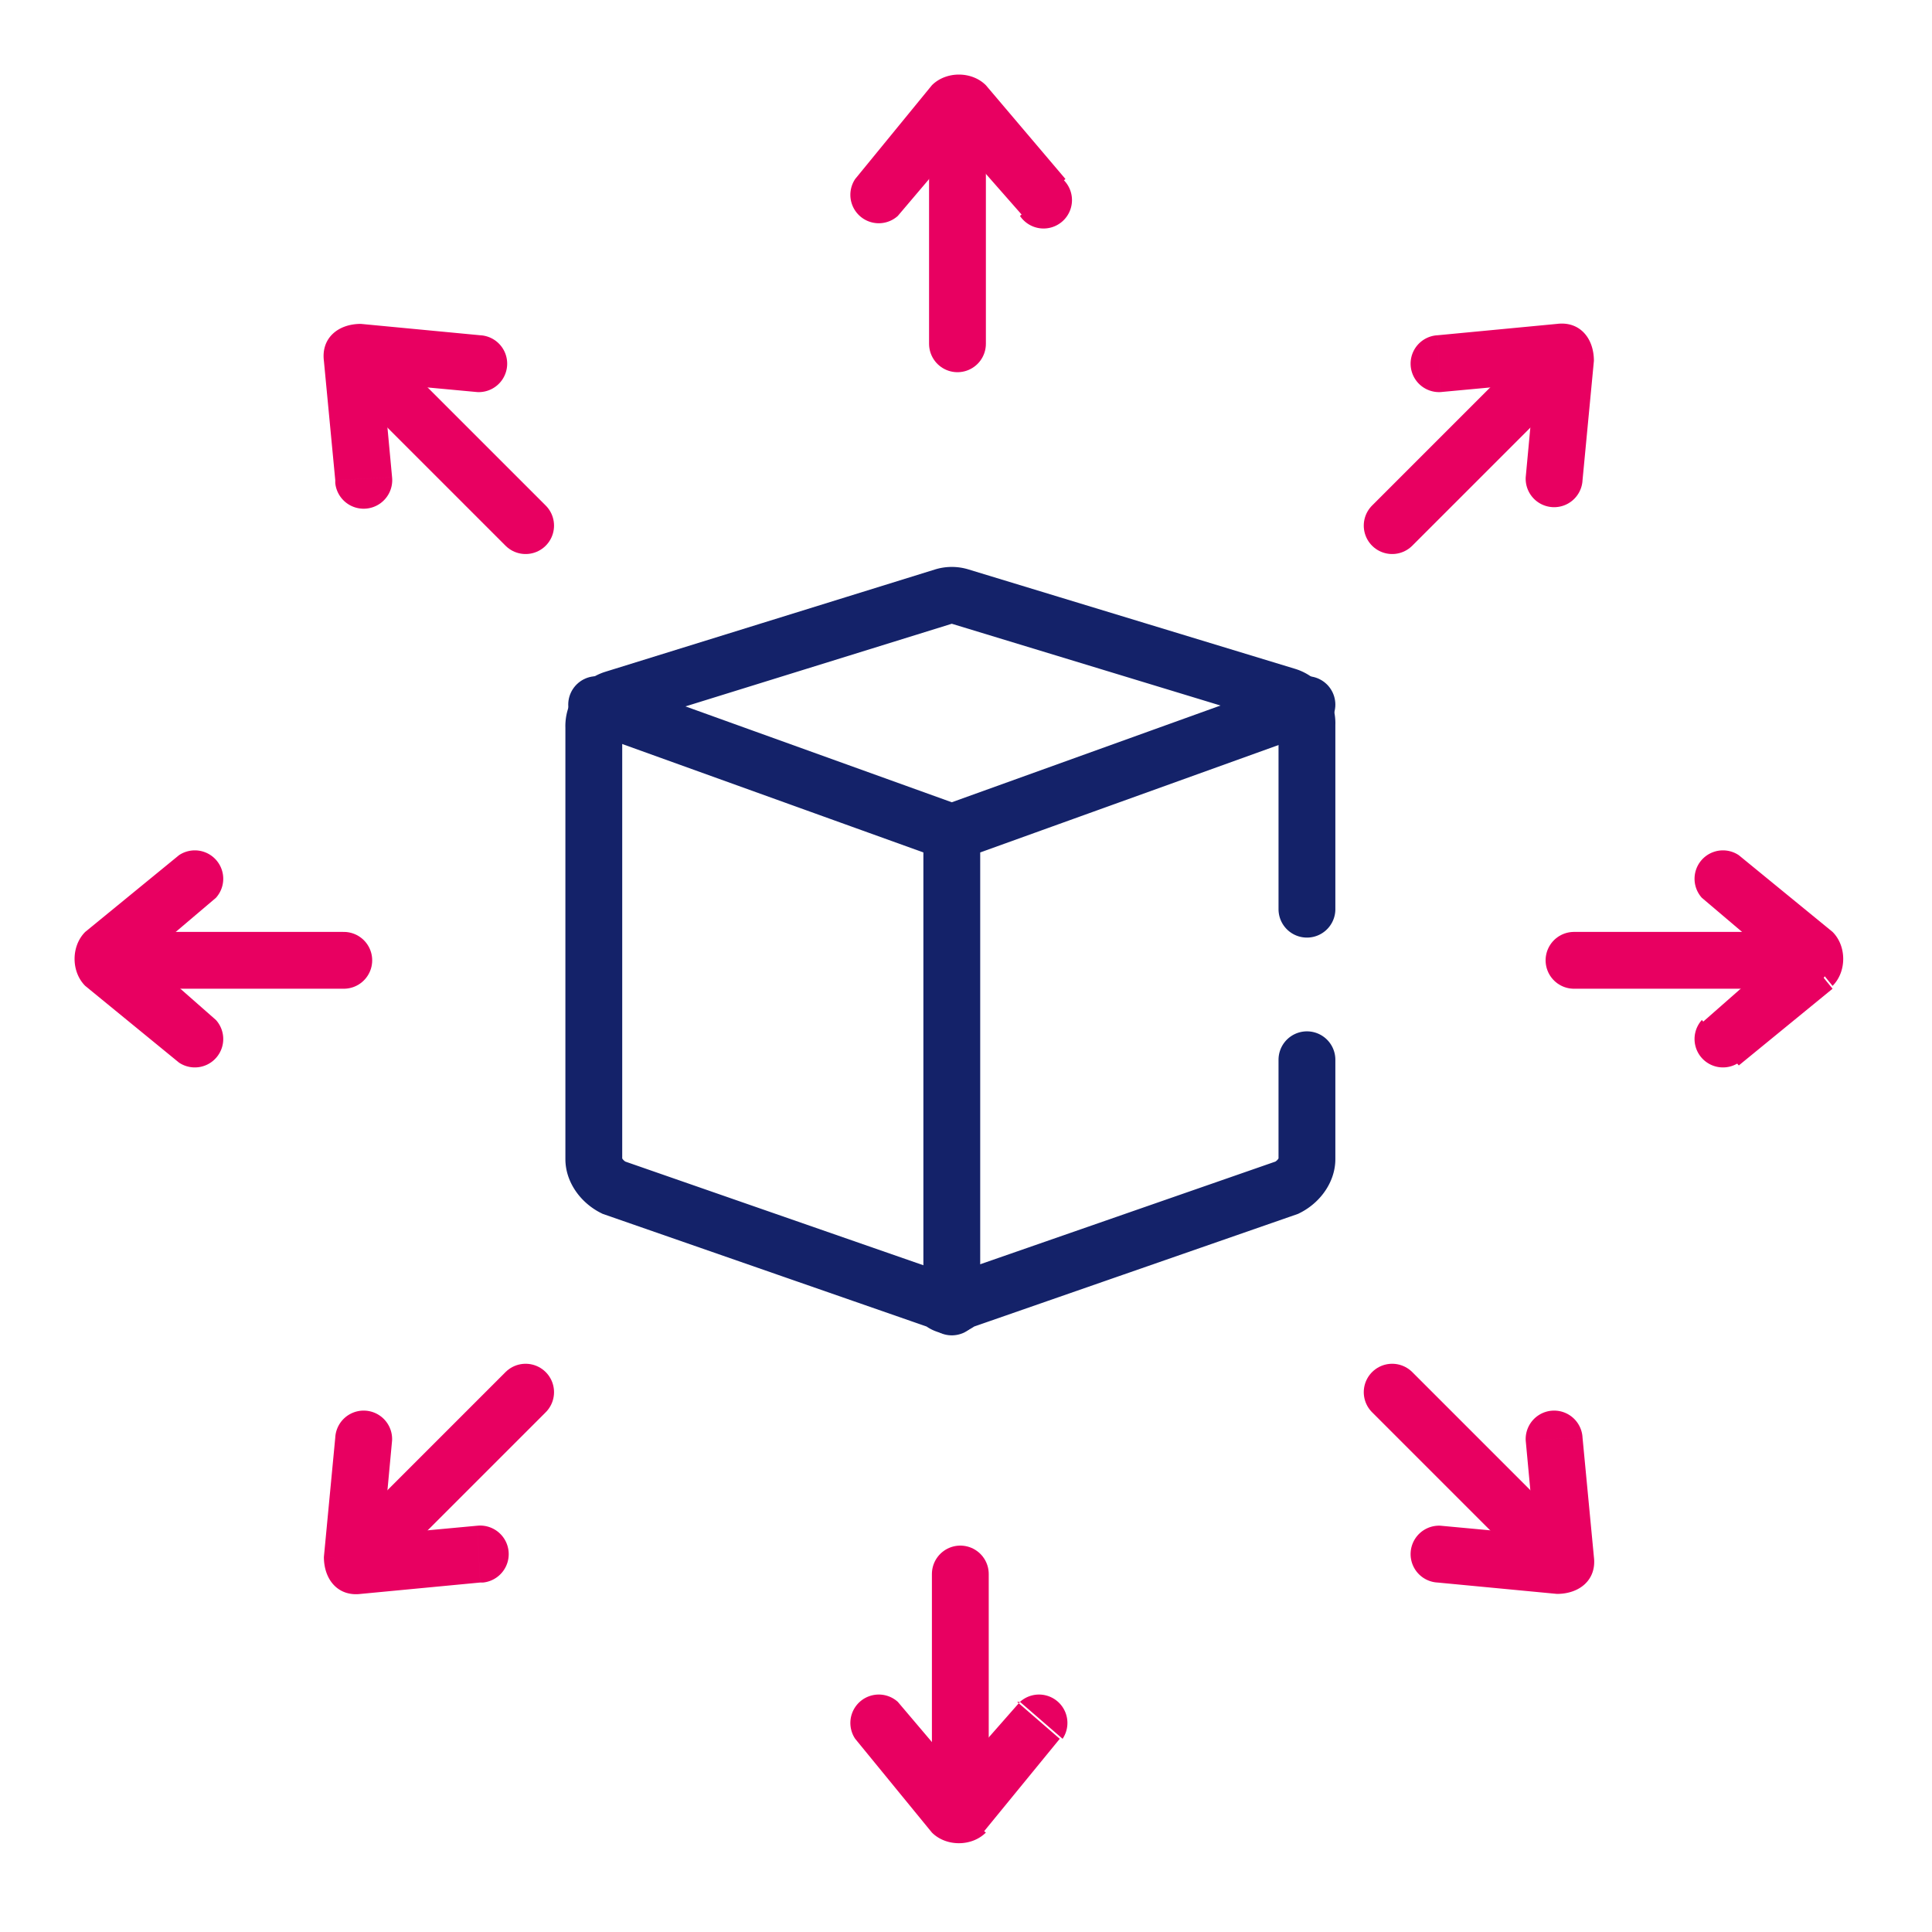 <svg width="68" height="68" fill="none" xmlns="http://www.w3.org/2000/svg"><mask id="a" style="mask-type:alpha" maskUnits="userSpaceOnUse" x="0" y="0" width="68" height="68"><path fill="#D9D9D9" d="M0 0h68v68H0z"/></mask><g mask="url(#a)"><path d="M46 32v-6.5a1 1 0 0 0-.7-1L33.8 21a1 1 0 0 0-.6 0l-11.6 3.6a1 1 0 0 0-.7 1v15.2c0 .4.3.8.7 1l11.5 4c.2.2.5.2.7 0l11.5-4c.4-.2.7-.6.7-1v-3.5" stroke="#142269" stroke-width="2" stroke-linecap="round"/><path d="m21 24.8 12.5 4.5L46 24.8m-12.5 4.5V46" stroke="#142269" stroke-width="2" stroke-linecap="round"/><path d="M33.7 12.1v-8" stroke="#E80061" stroke-width="2" stroke-linecap="round"/><path d="M30.1 6.3a1 1 0 0 0 1.5 1.3l-1.5-1.3Zm5.8 1.3a1 1 0 1 0 1.5-1.3l-1.5 1.3Zm-4.3 0 2.8-3.3L32.8 3l-2.7 3.3 1.5 1.3Zm1.5-3.3L36 7.6l1.5-1.3L34.7 3 33 4.3Zm1.3 0c-.4.4-1 .4-1.3 0L34.7 3c-.5-.5-1.4-.5-1.9 0l1.6 1.3Z" fill="#E80061"/><path d="M12.1 33.8h-8" stroke="#E80061" stroke-width="2" stroke-linecap="round"/><path d="M6.3 37.4a1 1 0 0 0 1.3-1.5l-1.3 1.5Zm1.3-5.8a1 1 0 0 0-1.3-1.5l1.3 1.5Zm0 4.3L4.3 33 3 34.7l3.3 2.7 1.3-1.5Zm-3.3-1.5 3.3-2.8-1.3-1.5L3 32.8l1.3 1.6Zm0-1.3c.4.4.4 1 0 1.3L3 32.8c-.5.5-.5 1.4 0 1.9L4.3 33Z" fill="#E80061"/><path d="m18.5 18.5-5.7-5.7" stroke="#E80061" stroke-width="2" stroke-linecap="round"/><path d="M11.8 17a1 1 0 1 0 2-.2l-2 .1Zm5-3.2a1 1 0 0 0 .1-2l-.1 2Zm-3 3-.4-4.3-2 .2.4 4.2 2-.1Zm-1.3-3.4 4.3.4.1-2-4.2-.4-.2 2Zm.9-.9c0 .5-.4 1-.9.9l.2-2c-.8 0-1.4.5-1.3 1.3l2-.2Z" fill="#E80061"/><path d="M55.4 33.8h8" stroke="#E80061" stroke-width="2" stroke-linecap="round"/><path d="M61.2 30.1a1 1 0 0 0-1.3 1.5l1.3-1.5Zm-1.3 5.8a1 1 0 0 0 1.3 1.5l-1.3-1.5Zm0-4.3 3.3 2.8 1.3-1.6-3.3-2.7-1.3 1.5Zm3.3 1.5L59.9 36l1.3 1.5 3.3-2.7-1.3-1.6Zm0 1.3a.8.8 0 0 1 0-1.3l1.3 1.6c.5-.5.5-1.4 0-1.9l-1.3 1.6Z" fill="#E80061"/><path d="m49 49 5.7 5.7" stroke="#E80061" stroke-width="2" stroke-linecap="round"/><path d="M55.7 50.6a1 1 0 1 0-2 .1l2-.1Zm-5 3.1a1 1 0 0 0-.1 2l.1-2Zm3-3 .4 4.3 2-.2-.4-4.2-2 .1Zm1.3 3.4-4.3-.4-.1 2 4.2.4.2-2Zm-.9.9c0-.5.4-1 .9-.9l-.2 2c.8 0 1.4-.5 1.3-1.3l-2 .2Z" fill="#E80061"/><path d="M33.8 55.4v8" stroke="#E80061" stroke-width="2" stroke-linecap="round"/><path d="M37.4 61.2a1 1 0 0 0-1.5-1.3l1.5 1.3Zm-5.8-1.3a1 1 0 0 0-1.5 1.3l1.5-1.3Zm4.3 0L33 63.2l1.6 1.3 2.7-3.3-1.5-1.3Zm-1.5 3.3-2.8-3.3-1.5 1.3 2.7 3.3 1.6-1.3Zm-1.3 0c.4-.4 1-.4 1.3 0l-1.6 1.3c.5.5 1.4.5 1.9 0L33 63.2Z" fill="#E80061"/><path d="m49 18.5 5.7-5.7" stroke="#E80061" stroke-width="2" stroke-linecap="round"/><path d="M50.6 11.8a1 1 0 1 0 .1 2l-.1-2Zm3.1 5a1 1 0 0 0 2 .1l-2-.1Zm-3-3 4.3-.4-.2-2-4.2.4.1 2Zm3.4-1.3-.4 4.3 2 .1.4-4.2-2-.2Zm.9.9c-.5 0-1-.4-.9-.9l2 .2c0-.8-.5-1.4-1.3-1.3l.2 2Z" fill="#E80061"/><path d="m18.5 49-5.7 5.7" stroke="#E80061" stroke-width="2" stroke-linecap="round"/><path d="M17 55.7a1 1 0 1 0-.2-2l.1 2Zm-3.2-5a1 1 0 0 0-2-.1l2 .1Zm3 3-4.3.4.2 2 4.2-.4-.1-2ZM13.4 55l.4-4.3-2-.1-.4 4.2 2 .2Zm-.9-.9c.5 0 1 .4.9.9l-2-.2c0 .8.5 1.4 1.3 1.3l-.2-2Z" fill="#E80061"/></g></svg>